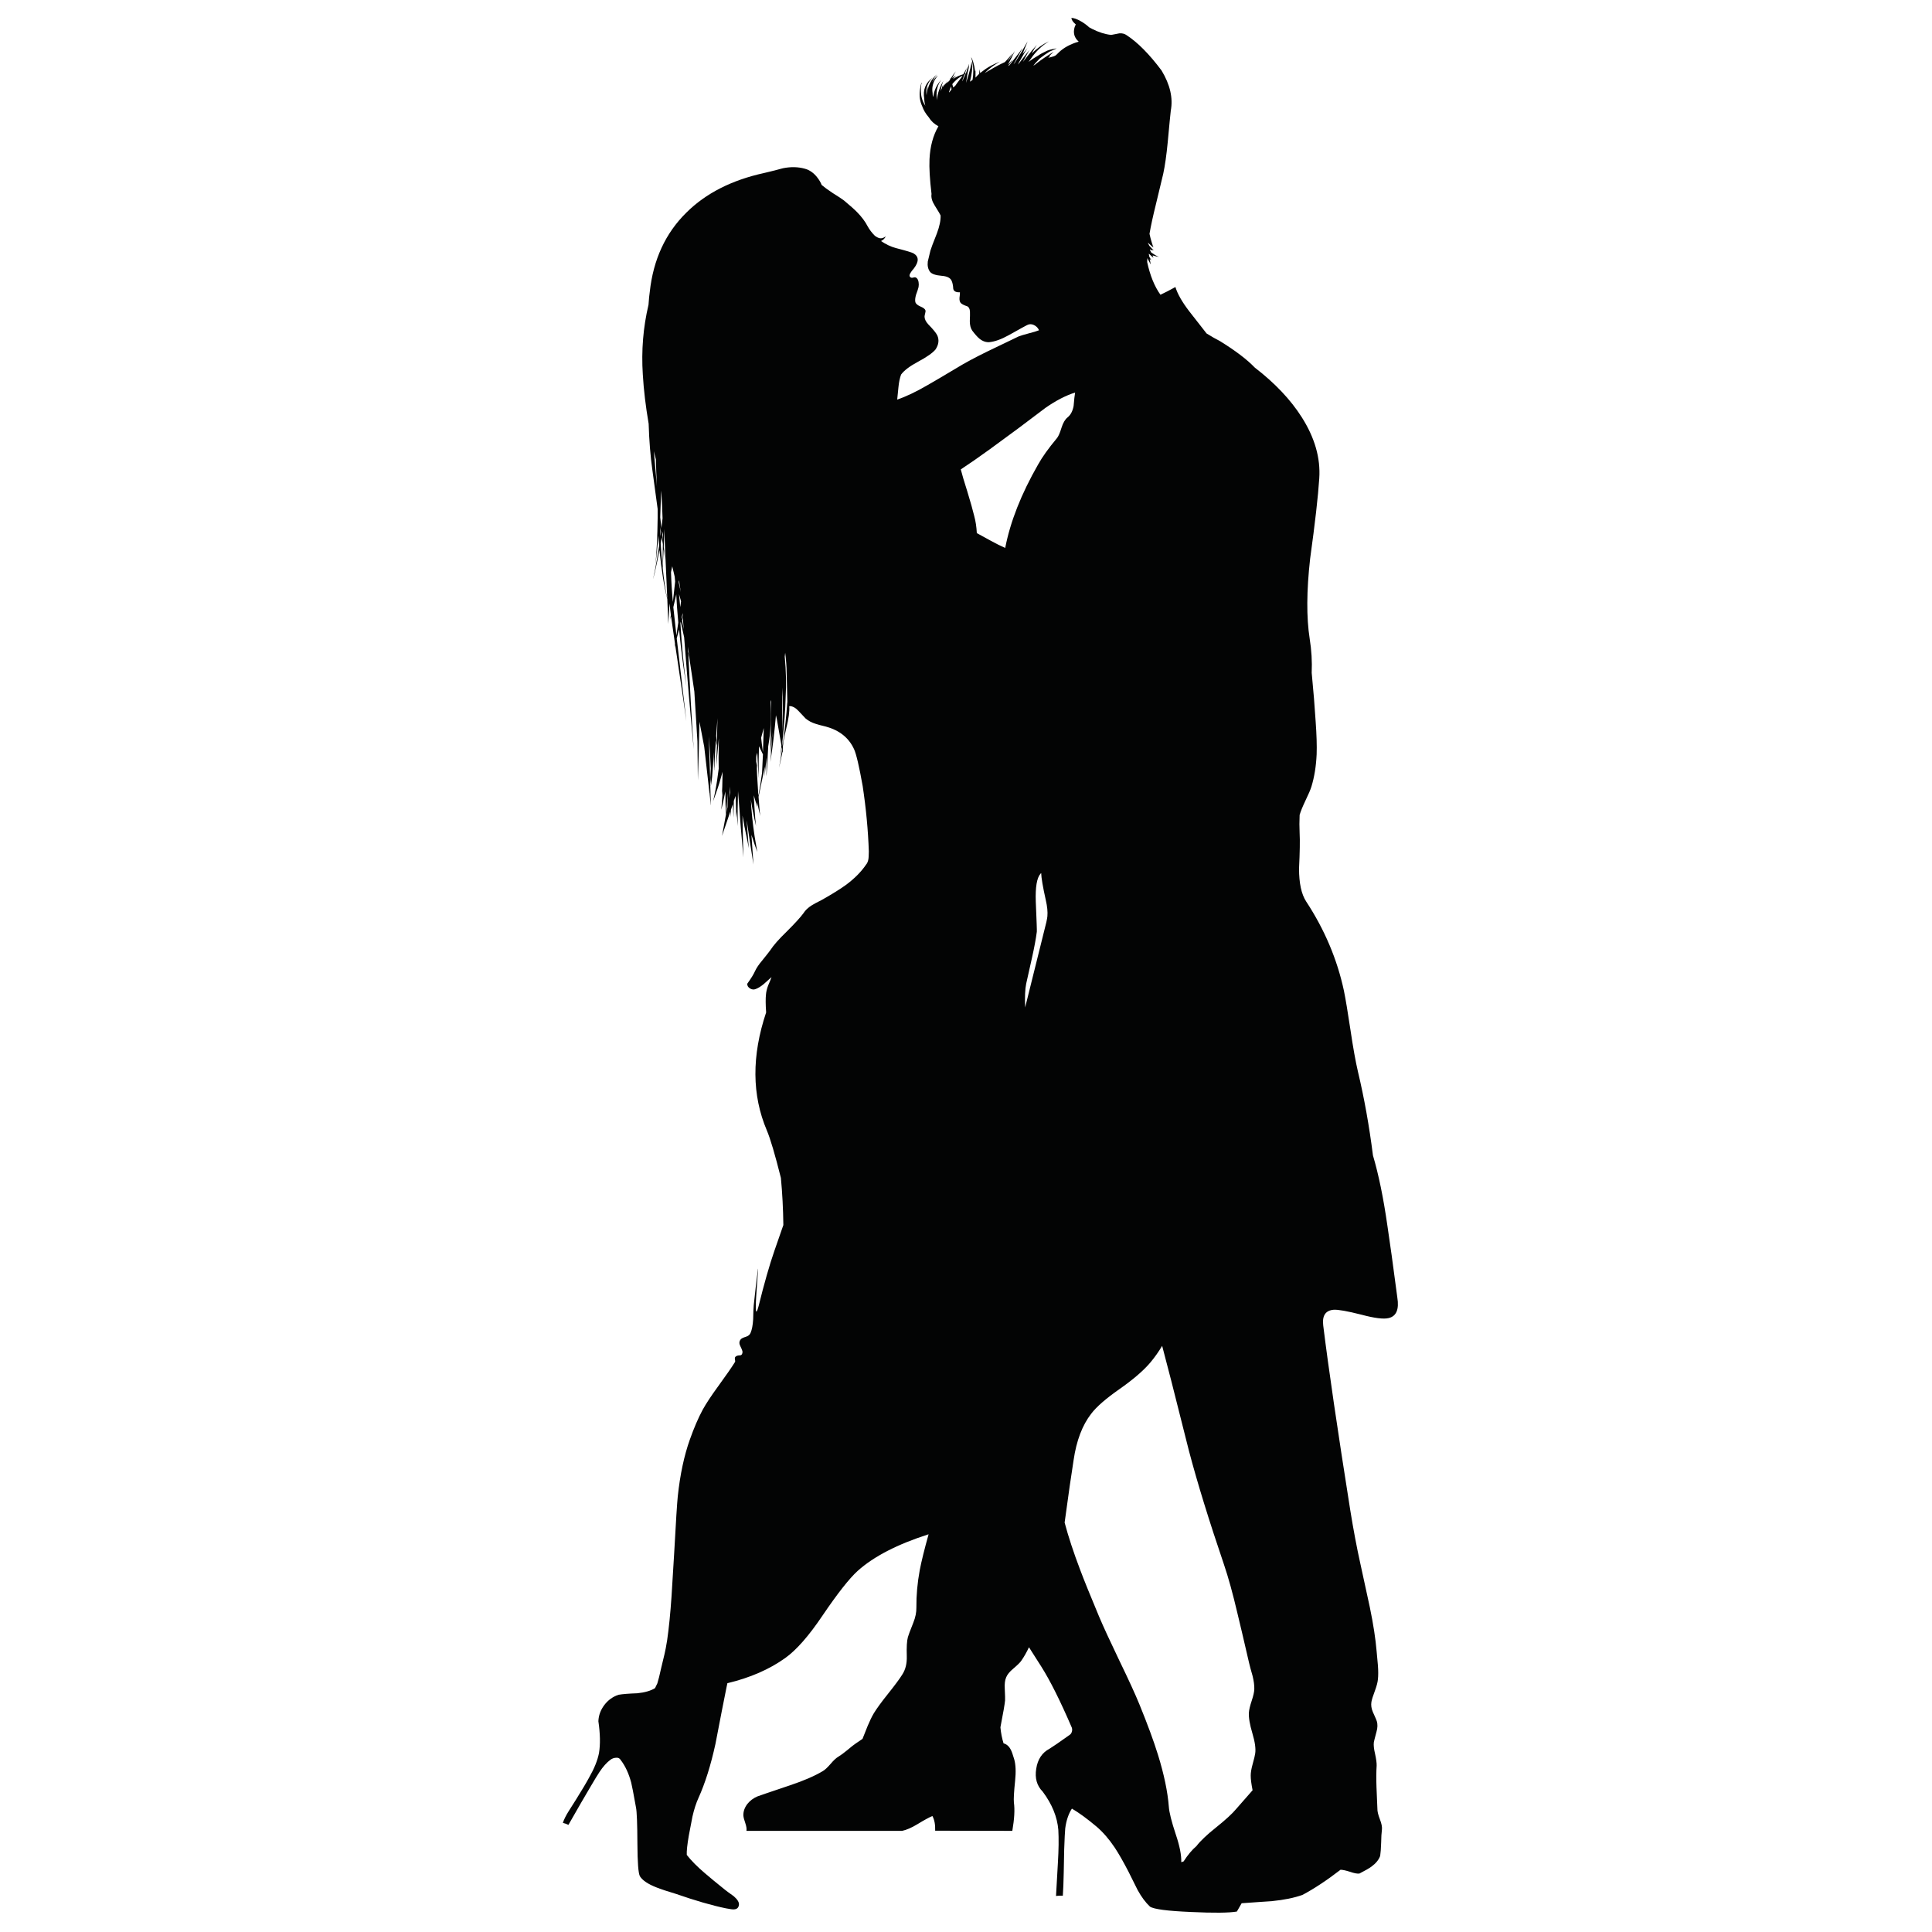 <?xml version="1.0" encoding="utf-8"?>
<!-- Generator: Adobe Illustrator 16.0.0, SVG Export Plug-In . SVG Version: 6.00 Build 0)  -->
<!DOCTYPE svg PUBLIC "-//W3C//DTD SVG 1.1//EN" "http://www.w3.org/Graphics/SVG/1.1/DTD/svg11.dtd">
<svg version="1.1" id="Layer_1" xmlns="http://www.w3.org/2000/svg" xmlns:xlink="http://www.w3.org/1999/xlink" x="0px" y="0px"
	 width="300px" height="300px" viewBox="0 0 300 300" enable-background="new 0 0 300 300" xml:space="preserve">
<path fill-rule="evenodd" clip-rule="evenodd" fill="#030404" d="M173.771,215.741c-2.071,1.45-3.514,2.711-4.327,3.782
	c-1.381,1.775-2.293,4.171-2.733,7.188c-0.343,2.141-0.807,5.378-1.396,9.714c0.59,2.218,1.396,4.669,2.419,7.353
	c0.559,1.496,1.528,3.893,2.908,7.189c0.622,1.48,1.672,3.765,3.153,6.851c1.442,2.971,2.489,5.255,3.14,6.853
	c1.266,3.102,2.223,5.703,2.873,7.805c0.947,3.056,1.509,5.751,1.689,8.086c0.061,0.876,0.417,2.295,1.069,4.258
	c0.612,1.807,0.898,3.252,0.859,4.338l0.36-0.116c0.66-1.022,1.324-1.814,1.991-2.374c0.59-0.782,1.604-1.748,3.047-2.896
	c1.496-1.202,2.536-2.156,3.117-2.861l2.561-2.92c-0.195-0.97-0.291-1.727-0.291-2.269c0-0.481,0.096-1.066,0.291-1.757
	c0.239-0.861,0.376-1.426,0.406-1.698c0.109-0.736-0.035-1.768-0.43-3.094c-0.419-1.404-0.602-2.489-0.548-3.257
	c0.03-0.435,0.175-1.039,0.432-1.816c0.256-0.768,0.391-1.367,0.406-1.802c0.016-0.59-0.073-1.276-0.267-2.06
	c-0.257-0.892-0.439-1.57-0.547-2.035c-0.784-3.405-1.385-5.968-1.804-7.689c-0.721-3.072-1.415-5.588-2.083-7.551
	c-2.318-6.809-4.133-12.694-5.443-17.658l-2.745-10.877c-0.512-1.97-0.984-3.784-1.419-5.443c-0.559,0.93-1.156,1.775-1.792,2.535
	C177.6,212.799,175.967,214.206,173.771,215.741z M112.792,126.181l0.175-0.861l0.023-2.14L112.792,126.181z M113.374,123.016
	v-0.884l-0.175,1.861L113.374,123.016z M110.372,119.329c-0.062-1.583-0.166-3.253-0.313-5.014l0.221,6.759L110.372,119.329z
	 M111.408,111.512l-0.198,2.757l0.105,1.222L111.408,111.512z M106.999,101.787l-0.175-1.374l0.023,0.768L106.999,101.787z
	 M117.853,115.874v0.023c-0.071,2.921-0.069,4.59,0.006,5.002c-0.077-0.361-0.168-1.702-0.274-4.026l-0.139,0.489v0.07l-0.023,0.209
	v0.652l0.116,0.547c-0.046,0.372,0.027,1.955,0.221,4.747c0.186-0.971,0.376-2.161,0.57-3.572l0.139-2.873
	C118.12,116.421,117.914,115.998,117.853,115.874z M118.597,113.047l-0.408,1.512c0.047,0.512,0.14,1.253,0.279,2.222
	L118.597,113.047z M121.54,108.208l-0.024-1.466c-0.077,1.776-0.1,4.045-0.069,6.805
	C121.524,111.678,121.555,109.898,121.54,108.208z M122.145,104.473c0-0.93-0.074-1.969-0.221-3.117l-0.07,0.617
	c0.209,2.226,0.256,4.312,0.14,6.258c-0.046,1.962-0.213,4.261-0.5,6.898l0.023,0.698c0.365-2.589,0.605-4.819,0.722-6.688
	l0.024-0.116C122.215,106.867,122.176,105.35,122.145,104.473z M106.033,95.912l-0.117,0.407l0.245,1.396L106.033,95.912z
	 M105.894,96.156l0.117-0.651v-0.314l-0.164,0.698L105.894,96.156z M105.626,94.284l0.128-0.908l-0.314-1.129L105.626,94.284z
	 M105.01,92.294l-0.454,1.989l0.477,4.385l0.29-2.012C105.161,94.88,105.056,93.427,105.01,92.294z M104.195,88.827v0.07
	c0.047,1.513,0.143,3.037,0.291,4.573l0.349-3.165l-0.069-0.768l-0.384-1.605L104.195,88.827z M105.708,91.957l-0.268-1.861
	l-0.047,0.233l0.024,0.221L105.708,91.957z M103.137,82.139l-0.069,2.803c0.147,1.264,0.221,1.935,0.221,2.013
	c0-0.062-0.082-0.612-0.245-1.651l-0.139,2.849c0.201,1.994,0.438,3.591,0.709,4.792L103.137,82.139z M102.928,84.488l-0.175-1.035
	l-0.163,0.93c0.078,1.311,0.175,2.494,0.291,3.548L102.928,84.488z M102.566,83.267l0.07-0.651l-0.116-0.768L102.566,83.267z
	 M102.928,82.546l-0.105,0.477l0.105,0.745V82.546z M102.881,80.487c-0.039-1.342-0.097-2.59-0.174-3.747l-0.047-0.569l-0.14,4.164
	l0.187,1.664L102.881,80.487z M101.845,71.354l-0.313-1.291l0.477,5.514l-0.023-0.443C101.923,73.878,101.876,72.619,101.845,71.354
	z M162.395,139.792c-0.465-2.094-0.706-3.502-0.721-4.223l-0.117,0.116c-0.559,0.644-0.798,2.083-0.721,4.316
	c0.131,3.055,0.186,4.613,0.162,4.675c-0.14,1.086-0.391,2.443-0.756,4.072c-0.527,2.365-0.826,3.699-0.896,4.002
	c-0.171,0.814-0.226,2.044-0.163,3.688l2.942-11.83c0.305-1.14,0.475-1.916,0.513-2.327
	C162.7,141.59,162.619,140.761,162.395,139.792z M166.711,63.037c0.076-0.954,0.155-1.648,0.231-2.082
	c-1.435,0.449-2.965,1.241-4.595,2.372c-1.869,1.419-3.269,2.475-4.199,3.165c-1.962,1.45-3.439,2.537-4.433,3.257
	c-1.705,1.234-3.214,2.28-4.525,3.141c0.179,0.722,0.516,1.861,1.012,3.42c0.488,1.598,0.846,2.862,1.07,3.793
	c0.225,0.83,0.361,1.721,0.407,2.675c0.496,0.279,1.226,0.679,2.187,1.199c0.846,0.465,1.586,0.833,2.223,1.104
	c0.783-4.055,2.478-8.36,5.084-12.912c0.65-1.18,1.623-2.544,2.919-4.095c0.24-0.271,0.489-0.83,0.744-1.675
	c0.241-0.752,0.551-1.279,0.931-1.582C166.249,64.43,166.563,63.836,166.711,63.037z M147.749,13.877l-0.047-0.454
	c-0.124,0.232-0.236,0.519-0.337,0.86l0.035,0.07L147.749,13.877z M149.308,12.004l0.151-0.268
	c-0.512,0.287-0.919,0.593-1.222,0.919l-0.291,0.302l-0.07,0.128l0.14,0.5l0.314-0.267c0.179-0.271,0.411-0.59,0.699-0.955
	L149.308,12.004z M149.913,11.527l-0.151,0.047l-0.349,0.977h0.047L149.913,11.527z M172.526,5.42l0.15-0.023
	c0.684-0.132,1.063-0.206,1.141-0.221c0.45-0.032,0.826,0.065,1.13,0.291c1.713,1.117,3.52,2.942,5.42,5.479
	c1.325,2.194,1.803,4.272,1.432,6.234c-0.063,0.513-0.223,2.156-0.478,4.934c-0.194,2-0.426,3.628-0.698,4.885
	c-0.093,0.435-0.466,1.986-1.117,4.653c-0.465,1.87-0.801,3.42-1.012,4.654c0.094,0.441,0.213,0.903,0.361,1.384
	c0.146,0.48,0.236,0.722,0.267,0.722c-0.03,0.031-0.329-0.217-0.895-0.744l0.243,0.5c0.304,0.356,0.536,0.59,0.698,0.698
	l-0.337-0.07c0.076,0.077,0.116,0.108,0.116,0.093c0,0.046-0.094-0.001-0.279-0.139l-0.059-0.024c0,0.046-0.022,0.054-0.07,0.024
	l0.222,0.454c0.396,0.286,0.795,0.519,1.198,0.698c-0.287-0.055-0.616-0.136-0.989-0.244l0.151,0.244l-0.174-0.152l0.174,0.314
	l-0.674-0.628l-0.07-0.022l0.093,0.454c0.194,0.357,0.299,0.527,0.315,0.511c0,0.032-0.081-0.019-0.246-0.151
	c0.117,0.543,0.14,0.814,0.07,0.814c0.055-0.015-0.097-0.333-0.453-0.953l-0.023,0.604c0.449,2.086,1.136,3.777,2.06,5.073
	c0.659-0.303,1.434-0.703,2.325-1.199c0.317,1.055,1.028,2.304,2.13,3.747c1.76,2.232,2.664,3.389,2.71,3.466
	c0.799,0.497,1.485,0.887,2.06,1.174c2.411,1.49,4.219,2.862,5.42,4.118c3.134,2.413,5.569,4.987,7.306,7.725
	c2.017,3.179,2.92,6.339,2.711,9.48c-0.178,2.768-0.65,6.929-1.42,12.481c-0.558,4.987-0.582,9.125-0.069,12.413
	c0.287,1.791,0.392,3.559,0.314,5.304c0.271,2.808,0.477,5.336,0.616,7.585c0.147,2.047,0.198,3.742,0.151,5.083
	c-0.086,1.853-0.356,3.525-0.814,5.014c-0.147,0.473-0.461,1.206-0.942,2.199c-0.441,0.93-0.736,1.66-0.885,2.187
	c-0.045,0.955-0.045,1.903,0,2.85c0.063,1.085,0.032,2.912-0.092,5.479c0,2.272,0.368,3.974,1.105,5.106
	c2.868,4.374,4.822,8.992,5.863,13.855c0.255,1.241,0.601,3.308,1.034,6.2c0.396,2.668,0.779,4.8,1.151,6.397
	c0.97,4.072,1.745,8.399,2.326,12.982c0.877,2.955,1.626,6.6,2.246,10.936c0.372,2.442,0.884,6.146,1.535,11.108
	c0.303,1.854-0.143,2.924-1.338,3.211c-0.783,0.194-2.191,0.02-4.222-0.523c-2.203-0.559-3.642-0.813-4.316-0.768
	c-1.272,0.102-1.815,0.915-1.628,2.443c0.813,6.599,2.213,16.161,4.199,28.686c0.495,3.063,1.016,5.817,1.558,8.261
	c0.333,1.52,0.826,3.788,1.478,6.805c0.544,2.621,0.896,4.913,1.06,6.875c0.046,0.48,0.112,1.202,0.197,2.163
	c0.063,0.846,0.063,1.563,0,2.152c-0.039,0.45-0.194,1.044-0.466,1.78c-0.303,0.798-0.484,1.38-0.546,1.745
	c-0.077,0.496-0.005,1.007,0.221,1.535c0.396,0.876,0.602,1.354,0.617,1.431c0.146,0.481,0.132,1.035-0.048,1.663
	c-0.255,0.955-0.392,1.489-0.407,1.605c-0.061,0.427,0,1.032,0.187,1.814c0.179,0.83,0.26,1.439,0.245,1.827
	c-0.063,0.97-0.07,2.085-0.024,3.351c0.032,0.736,0.078,1.854,0.14,3.351c-0.016,0.371,0.113,0.914,0.386,1.628
	c0.27,0.689,0.376,1.245,0.313,1.664c-0.062,0.44-0.102,1.112-0.117,2.012c-0.03,0.893-0.08,1.563-0.15,2.013
	c-0.217,0.604-0.662,1.155-1.338,1.651c-0.364,0.271-0.996,0.636-1.896,1.095c-0.333,0.038-0.817-0.056-1.455-0.279
	c-0.659-0.211-1.146-0.315-1.466-0.315c-2.154,1.66-4.129,2.963-5.92,3.91c-1.296,0.457-2.85,0.774-4.664,0.953
	c-2.126,0.147-3.716,0.26-4.771,0.337l-0.743,1.291c-1.249,0.211-3.613,0.233-7.097,0.069c-3.676-0.154-5.808-0.433-6.397-0.836
	c-0.683-0.638-1.323-1.497-1.92-2.584c-0.635-1.278-1.112-2.236-1.431-2.873c-0.814-1.565-1.523-2.807-2.129-3.722
	c-0.884-1.312-1.818-2.389-2.804-3.234c-1.473-1.24-2.754-2.175-3.839-2.803c-0.526,0.813-0.872,1.837-1.035,3.07
	c-0.046,0.466-0.101,1.559-0.162,3.281c-0.017,0.526-0.039,1.726-0.07,3.593c-0.031,1.474-0.077,2.665-0.14,3.572
	c-0.311-0.016-0.663,0-1.058,0.047c0.015-0.381,0.112-2.09,0.29-5.131c0.124-2.055,0.146-3.761,0.069-5.117
	c-0.163-2.018-0.969-3.998-2.42-5.945c-0.914-0.915-1.252-2.105-1.011-3.571c0.225-1.458,0.91-2.489,2.058-3.094
	c0.544-0.333,1.575-1.044,3.095-2.129c0.193-0.117,0.322-0.295,0.384-0.536c0.063-0.217,0.055-0.43-0.022-0.64
	c-1.792-4.156-3.366-7.305-4.724-9.445l-1.919-3.014c-0.365,0.784-0.765,1.486-1.198,2.106c-0.171,0.256-0.586,0.663-1.245,1.222
	c-0.559,0.465-0.923,0.911-1.094,1.338c-0.193,0.435-0.267,1.027-0.221,1.779c0.047,1.008,0.063,1.613,0.047,1.814
	c-0.047,0.543-0.287,1.935-0.722,4.176c0.085,0.907,0.249,1.738,0.488,2.49c0.474,0.124,0.846,0.449,1.117,0.978
	c0.132,0.224,0.311,0.721,0.535,1.488c0.24,0.831,0.287,1.951,0.14,3.362c-0.178,1.69-0.24,2.814-0.186,3.373
	c0.154,1.07,0.073,2.532-0.245,4.386l-11.981-0.023c0.031-0.945-0.112-1.705-0.431-2.279c-0.48,0.193-1.256,0.617-2.326,1.268
	c-0.892,0.543-1.683,0.888-2.373,1.035H115.91c0.047-0.303-0.008-0.687-0.163-1.151c-0.194-0.559-0.298-0.958-0.314-1.199
	c-0.031-0.636,0.175-1.243,0.617-1.825c0.403-0.505,0.916-0.892,1.535-1.163c0.116-0.055,1.834-0.64,5.154-1.757
	c2.078-0.697,3.75-1.423,5.014-2.176c0.318-0.178,0.725-0.554,1.222-1.128c0.473-0.559,0.88-0.935,1.221-1.128
	c0.349-0.21,0.803-0.544,1.361-1.001c0.605-0.513,1.043-0.856,1.315-1.036l1.059-0.721c0.349-0.877,0.612-1.54,0.791-1.989
	c0.318-0.768,0.636-1.423,0.954-1.966c0.45-0.744,1.187-1.757,2.21-3.035c1.085-1.358,1.826-2.359,2.222-3.003
	c0.497-0.76,0.729-1.702,0.698-2.826c-0.046-1.419,0.012-2.415,0.175-2.989c0.062-0.24,0.341-0.985,0.838-2.234
	c0.333-0.829,0.492-1.613,0.476-2.35c-0.016-1.899,0.16-3.839,0.524-5.816c0.256-1.342,0.713-3.195,1.373-5.561
	c-4.847,1.552-8.515,3.444-11.004,5.678c-1.311,1.187-3.141,3.514-5.491,6.979c-2.117,3.142-4.041,5.327-5.77,6.561
	c-2.458,1.761-5.452,3.063-8.98,3.908l-0.151,0.722c-0.395,1.946-0.961,4.844-1.698,8.69c-0.722,3.311-1.602,6.114-2.641,8.409
	c-0.365,0.8-0.675,1.758-0.931,2.874c-0.016,0.101-0.206,1.094-0.57,2.978c-0.241,1.389-0.345,2.385-0.315,2.99
	c0.707,0.898,1.649,1.85,2.828,2.85c0.69,0.598,1.729,1.455,3.117,2.571c0.209,0.17,0.663,0.503,1.361,1
	c0.589,0.512,0.853,0.962,0.792,1.35c-0.062,0.442-0.326,0.671-0.792,0.687c-0.17,0.016-0.577-0.039-1.221-0.163
	c-2.125-0.435-4.727-1.187-7.806-2.257c-1.279-0.38-2.28-0.713-3.001-1c-1.311-0.512-2.163-1.09-2.559-1.733
	c-0.24-0.457-0.369-2.125-0.384-5.002c-0.015-3.165-0.088-5.056-0.221-5.677c-0.38-2.125-0.628-3.413-0.744-3.862
	c-0.38-1.42-0.923-2.587-1.629-3.501c-0.155-0.271-0.399-0.389-0.732-0.35c-0.31,0.015-0.594,0.116-0.849,0.302
	c-0.589,0.435-1.164,1.074-1.722,1.92c-0.318,0.48-0.772,1.226-1.361,2.233c-0.784,1.311-1.935,3.3-3.455,5.968
	c-0.256-0.132-0.543-0.236-0.861-0.314c0.163-0.512,0.465-1.12,0.907-1.825c0.659-1.023,1.028-1.605,1.105-1.745
	c0.961-1.536,1.656-2.703,2.083-3.503c0.783-1.372,1.287-2.624,1.512-3.757c0.225-1.356,0.194-3.004-0.093-4.943
	c0.031-0.908,0.341-1.754,0.931-2.536c0.59-0.768,1.326-1.296,2.21-1.583c0.62-0.107,1.586-0.186,2.896-0.231
	c1.164-0.117,2.083-0.381,2.757-0.792l0.361-0.744c0.171-0.542,0.361-1.304,0.57-2.279c0.257-1.117,0.438-1.877,0.547-2.281
	c0.117-0.473,0.252-1.189,0.407-2.151c0.272-1.884,0.497-4.13,0.675-6.735c0.194-2.985,0.329-5.195,0.407-6.631
	c0.271-4.972,0.461-7.968,0.569-8.991c0.357-3.351,0.981-6.282,1.874-8.795c0.644-1.814,1.307-3.354,1.989-4.619
	c0.527-0.96,1.349-2.205,2.466-3.733c1.233-1.698,2.083-2.924,2.548-3.677c0.047-0.076,0.047-0.213,0-0.406
	c-0.039-0.187-0.015-0.322,0.07-0.407c0.14-0.155,0.38-0.232,0.721-0.232c0.217,0,0.345-0.16,0.384-0.478
	c0.016-0.147-0.096-0.461-0.337-0.942c-0.208-0.395-0.193-0.745,0.047-1.047c0.108-0.147,0.372-0.282,0.791-0.407
	c0.38-0.116,0.628-0.317,0.745-0.604c0.217-0.496,0.353-1.206,0.407-2.129c0.015-1.023,0.046-1.761,0.093-2.21
	c0.194-1.839,0.408-3.681,0.64-5.526c0.07-0.465,0.008,0.563-0.186,3.083c-0.256,3.436-0.159,4.315,0.291,2.641
	c0.876-3.544,1.698-6.421,2.466-8.632l1.384-3.979c-0.031-2.535-0.159-4.979-0.384-7.329c-0.908-3.621-1.632-6.071-2.175-7.352
	c-2.334-5.482-2.373-11.594-0.116-18.333c-0.086-1.248-0.093-2.183-0.023-2.803c0.031-0.396,0.14-0.85,0.326-1.361
	c0.256-0.582,0.435-1.023,0.535-1.326c-0.512,0.465-0.896,0.811-1.152,1.035c-0.465,0.396-0.896,0.667-1.291,0.814
	c-0.288,0.124-0.578,0.102-0.873-0.07c-0.318-0.193-0.469-0.442-0.454-0.744c0.597-0.831,0.996-1.478,1.198-1.943
	c0.225-0.496,0.601-1.055,1.128-1.675c0.721-0.892,1.136-1.419,1.245-1.582c0.497-0.768,1.346-1.734,2.548-2.896
	c1.271-1.265,2.14-2.214,2.605-2.851c0.287-0.465,0.725-0.88,1.314-1.244c0.225-0.147,0.752-0.431,1.583-0.85
	c1.628-0.923,2.877-1.702,3.746-2.338c1.31-0.978,2.338-2.017,3.082-3.118c0.209-0.24,0.337-0.569,0.384-0.988
	c0.015-0.062,0.031-0.419,0.046-1.071c-0.108-3.265-0.427-6.646-0.954-10.143c-0.543-3.049-0.989-4.956-1.338-5.724
	c-0.799-1.753-2.245-2.92-4.339-3.501c-0.784-0.187-1.342-0.338-1.675-0.454c-0.558-0.171-1.062-0.442-1.512-0.815
	c-0.497-0.542-0.873-0.942-1.128-1.198c-0.466-0.497-0.935-0.736-1.408-0.722c0.062,0.799-0.093,1.951-0.465,3.455
	c-0.38,1.551-0.563,2.695-0.546,3.431l0.023,0.349l-0.047-0.209c-0.208,1.041-0.391,1.885-0.546,2.537
	c0.139-0.768,0.298-1.734,0.477-2.896l-0.046-0.291l-0.221,1.628l0.151-1.931c-0.419-2.319-0.659-3.687-0.721-4.106l-0.128-0.547
	c-0.202,2.397-0.488,4.816-0.861,7.259c0.116-1.45,0.221-3.033,0.314-4.746c-0.194,2.094-0.291,3.284-0.291,3.571
	c-0.016-0.241-0.008-1.125,0.022-2.652c0.055-2.412,0.074-4.347,0.059-5.805l-0.081,0.268v0.162
	c0.131,2.397,0.022,4.576-0.326,6.538l-0.036,0.222c-0.124,2.846-0.225,4.397-0.302,4.653c0.031-0.194,0.047-1.163,0.047-2.908
	l-0.023,0.198c-0.163,1.52-0.252,2.446-0.267,2.78l0.023-1.559l-0.977,4.676c0.119,1.831,0.218,2.829,0.296,2.996
	c-0.071-0.141-0.251-0.88-0.541-2.215l0.046,0.825l-0.547-1.826c0.179,3.179,0.307,4.77,0.385,4.77
	c-0.032,0.015-0.136-0.407-0.315-1.269c-0.193-0.884-0.368-1.826-0.523-2.827c0.093,1.838,0.291,3.747,0.593,5.724
	c0.164,0.993,0.299,1.791,0.407,2.397c-0.256-0.69-0.558-1.579-0.907-2.665l0.314,4.607c-0.388-2.412-0.732-4.68-1.035-6.804v0.186
	c0.193,2.752,0.313,4.153,0.36,4.199c-0.016,0-0.136-0.569-0.36-1.71c-0.271-1.256-0.493-2.412-0.664-3.466
	c0.031,2.28,0.078,4.443,0.14,6.491c-0.302-3.21-0.551-6.255-0.744-9.132l-0.093-1.152c-0.063,1.885-0.078,3.691-0.046,5.422
	c-0.055-0.605-0.113-1.35-0.175-2.233l-0.046,0.918c-0.016,0-0.039-0.783-0.07-2.35l-0.046-1.012l-0.268,0.768l-0.046,2.594
	l-0.116-2.07l-0.291,0.873c-0.031,0.559-0.046,0.922-0.046,1.093l-0.047-0.838c-0.511,1.52-0.942,2.784-1.291,3.792l0.616-3.338
	c-0.062-0.892-0.093-2.083-0.093-3.571c-0.241,1.171-0.45,2.117-0.628,2.838l0.221-2.978l-0.139,0.721
	c0.046-0.511,0.085-1.725,0.116-3.641c-0.318,1.195-0.663,2.312-1.035,3.351c-0.287,0.846-0.446,1.252-0.477,1.222
	c0.046,0,0.159-0.462,0.337-1.385c0.225-1.131,0.415-2.353,0.57-3.665c-0.031-0.721-0.023-2.295,0.023-4.723
	c-0.287,2.909-0.415,4.362-0.384,4.362c-0.031,0-0.004-1.077,0.082-3.234l-0.151-0.814c-0.24,3.125-0.287,4.688-0.14,4.688
	c-0.132,0.031-0.198-0.919-0.198-2.85c-0.062,1.412-0.147,2.699-0.255,3.861c-0.117,0.978-0.19,1.455-0.221,1.431
	c0.031,0,0.046-0.446,0.046-1.337l-0.116,1.036c0.077,2.186,0.1,3.281,0.069,3.281c0.016,0-0.047-0.679-0.186-2.037l-0.023,0.163
	v-0.209l-0.792-7.002l-0.745-3.909c-0.062,3.179-0.143,6.215-0.244,9.108l-0.07-6.061l-0.478-7.736l-0.791-5.316l-0.14-0.581
	c0.232,5.142,0.512,10.093,0.837,14.855c-0.497-5.189-0.954-10.494-1.373-15.914l-0.116-1.454l-0.477-2.188l-0.023,0.105
	l0.023-0.128l-0.046-0.232l-0.059,0.255c0.225,3.66,0.539,6.938,0.943,9.83c-0.435-2.559-0.818-5.513-1.152-8.863l-0.36,1.383
	c0.015,0.195,0.376,3.285,1.082,9.272c0.22,1.829,0.354,3.025,0.402,3.588c-0.062-0.529-0.21-1.62-0.449-3.273
	c-0.527-3.514-0.954-6.379-1.279-8.597l-0.116,0.43l0.094-0.559l-0.617-4.281l-0.151,0.523l0.128-0.698l-0.221-1.837
	c-0.109,1.899-0.17,2.962-0.187,3.187c0-0.241-0.05-1.528-0.151-3.863c-0.473-1.775-0.88-4.307-1.221-7.596
	c-0.241,1.264-0.485,2.438-0.733,3.525c-0.116,0.465-0.205,0.798-0.268,1c0.063-0.256,0.151-0.663,0.268-1.222
	c0.249-1.241,0.478-2.567,0.687-3.978l-0.117-1.583c-0.147,1.854-0.306,3.413-0.477,4.677c0.209-2.125,0.33-4.575,0.361-7.352
	v-1.466l-0.814-6.014c-0.31-2.188-0.504-4.592-0.582-7.213c-0.465-2.714-0.768-5.262-0.907-7.643
	c-0.241-3.722,0.054-7.333,0.884-10.83c0.061-0.892,0.127-1.563,0.197-2.012c0.543-5.003,2.435-9.101,5.677-12.297
	c3.017-3,7.042-5.051,12.075-6.153c0.621-0.14,1.602-0.387,2.943-0.744c1.203-0.241,2.323-0.217,3.362,0.07
	c0.784,0.209,1.455,0.69,2.012,1.442c0.287,0.381,0.493,0.741,0.617,1.082c0.388,0.334,0.954,0.749,1.698,1.245
	c0.899,0.559,1.493,0.95,1.78,1.175c0.938,0.783,1.609,1.38,2.012,1.791c0.721,0.736,1.264,1.458,1.628,2.164
	c0.303,0.558,0.687,1.066,1.152,1.523c0.333,0.241,0.605,0.369,0.814,0.384c0.287,0.032,0.574-0.069,0.861-0.301
	c-0.109,0.301-0.349,0.546-0.721,0.733c0.752,0.511,1.512,0.872,2.28,1.082c1.628,0.419,2.555,0.698,2.78,0.838
	c0.83,0.496,0.845,1.272,0.046,2.326c-0.255,0.287-0.438,0.528-0.546,0.722c-0.209,0.349-0.17,0.589,0.116,0.72
	c0.077,0.032,0.198,0.024,0.361-0.022c0.17-0.054,0.307-0.046,0.407,0.022c0.186,0.094,0.314,0.315,0.384,0.665
	c0.047,0.271,0.047,0.535,0,0.79c-0.055,0.241-0.182,0.633-0.384,1.175c-0.147,0.497-0.183,0.896-0.105,1.198
	c0.086,0.241,0.349,0.457,0.791,0.652c0.45,0.186,0.706,0.384,0.768,0.593c0.031,0.1,0.015,0.26-0.047,0.476
	c-0.062,0.241-0.093,0.404-0.093,0.489c0,0.38,0.189,0.78,0.569,1.199c0.769,0.782,1.241,1.364,1.42,1.745
	c0.303,0.706,0.206,1.431-0.291,2.175c-0.458,0.542-1.361,1.175-2.71,1.896c-1.288,0.69-2.164,1.353-2.629,1.989
	c-0.194,0.512-0.33,1.152-0.407,1.919c-0.047,0.427-0.113,1.082-0.198,1.967c1.341-0.45,2.909-1.194,4.7-2.235
	c1.008-0.573,2.509-1.458,4.502-2.651c1.249-0.768,2.838-1.625,4.77-2.571c1.086-0.527,2.714-1.31,4.886-2.349
	c0.326-0.125,0.854-0.284,1.582-0.478c0.706-0.178,1.233-0.338,1.582-0.478c-0.155-0.363-0.419-0.636-0.791-0.814
	c-0.38-0.178-0.744-0.17-1.094,0.024c-0.055,0.016-0.996,0.535-2.826,1.558c-1.141,0.636-2.149,0.996-3.024,1.082
	c-0.528,0.031-1.04-0.154-1.536-0.559c-0.318-0.271-0.687-0.686-1.105-1.244c-0.248-0.365-0.372-0.853-0.372-1.466
	c0.031-0.682,0.039-1.191,0.023-1.524c-0.039-0.419-0.186-0.683-0.442-0.792c-0.348-0.1-0.644-0.236-0.884-0.407
	c-0.225-0.163-0.326-0.454-0.302-0.872c0.062-0.427,0.085-0.722,0.07-0.885c-0.613,0.032-0.958-0.151-1.036-0.546
	c-0.031-0.542-0.12-0.966-0.267-1.268c-0.202-0.435-0.718-0.684-1.547-0.745c-0.915-0.078-1.509-0.279-1.78-0.604
	c-0.318-0.411-0.438-0.946-0.361-1.605c0.194-0.784,0.33-1.35,0.408-1.699c0.07-0.271,0.408-1.167,1.012-2.688
	c0.411-1.101,0.601-2.027,0.569-2.78c-0.062-0.155-0.372-0.679-0.93-1.57c-0.403-0.644-0.563-1.229-0.477-1.756
	c-0.271-2.265-0.376-4.061-0.314-5.387c0.093-2,0.555-3.71,1.384-5.129c-0.651-0.35-1.152-0.815-1.501-1.396
	c-0.48-0.56-0.818-1.125-1.012-1.699c-0.364-0.783-0.484-1.629-0.36-2.536c0.132-0.907,0.244-1.268,0.337-1.082
	c-0.108-0.078-0.17,0.292-0.186,1.105c-0.015,0.861,0.19,1.628,0.617,2.304l0.069,0.139c-0.108-0.411-0.162-0.779-0.162-1.105
	c-0.241-1.388,0.197-2.481,1.314-3.28c-0.799,0.753-1.117,1.664-0.954,2.734c0.031-0.558,0.125-1.032,0.279-1.419l-0.047,0.407
	c0.117-0.574,0.373-1.109,0.769-1.605c0.225-0.271,0.426-0.478,0.604-0.617c-0.302,0.317-0.543,0.725-0.721,1.222
	c0.255-0.481,0.55-0.833,0.884-1.059c-0.17,0.178-0.345,0.427-0.523,0.744c-0.318,0.644-0.423,1.292-0.314,1.943
	c0,0.209,0.023,0.406,0.07,0.593h0.046l0.024-0.163c0.085-0.604,0.31-1.195,0.674-1.769c0.194-0.287,0.368-0.511,0.523-0.675
	c-0.527,0.752-0.764,1.582-0.71,2.489l0.023,0.674c0.14-1.101,0.481-2.101,1.024-3c-0.186,0.449-0.329,0.985-0.431,1.605
	l0.047-0.117c0.031-0.108,0.082-0.213,0.151-0.314c0.078-0.379,0.155-0.554,0.232-0.524c-0.046,0-0.085,0.113-0.116,0.338
	c0.163-0.255,0.373-0.489,0.628-0.698c0.047-0.209,0.102-0.306,0.164-0.291c-0.062,0-0.093,0.081-0.093,0.244l0.093-0.07
	l-0.117,0.14v0.046l0.407-0.43l0.094-0.163c-0.016-0.116-0.031-0.19-0.047-0.221l0.093,0.151c0.209-0.341,0.411-0.64,0.605-0.896
	c0.17-0.217,0.264-0.317,0.279-0.302c-0.062,0-0.275,0.364-0.64,1.093c0.241-0.186,0.454-0.33,0.64-0.43
	c-0.155,0.147-0.321,0.333-0.5,0.559c0.527-0.357,1.062-0.605,1.604-0.745l0.547-0.965l-0.279,0.79l0.117-0.14l-0.14,0.245
	l0.14-0.022l0.116-0.314c0.163-0.512,0.237-0.799,0.221-0.861c0.031,0.031,0.031,0.124,0,0.279c0.124-0.349,0.178-0.555,0.163-0.617
	c0.062,0.109-0.016,0.593-0.232,1.455h0.07l-0.07,0.035v0.024l-0.221,1.431c0.256-0.768,0.473-1.508,0.651-2.222
	c0.171-0.706,0.218-1.066,0.14-1.082c0.062,0,0.078,0.225,0.046,0.674l0.116-0.744c0,0.016,0.012,0.047,0.036,0.093
	c0.015,0.993-0.113,2.024-0.384,3.094l0.384-0.267l0.023-0.047c0.155-0.946,0.147-1.872-0.023-2.78
	c-0.022-0.058-0.034-0.117-0.036-0.174v0.081c-0.046-0.193-0.1-0.387-0.162-0.582c0.031-0.03,0.127,0.171,0.29,0.606
	c0.156,0.511,0.268,1.047,0.338,1.605l0.047-0.222v1.152c0.225-0.256,0.414-0.454,0.569-0.593c0.031-0.287,0.055-0.527,0.07-0.721
	l0.082,0.593l0.406-0.303c0.504-0.403,1.102-0.765,1.791-1.082c0.35-0.163,0.637-0.291,0.861-0.384
	c-0.21,0.124-0.473,0.291-0.791,0.5c-0.62,0.418-1.14,0.85-1.559,1.291c0.449-0.287,0.729-0.454,0.837-0.5
	c0.768-0.465,1.536-0.873,2.304-1.222c0.48-0.512,0.88-0.974,1.198-1.385c-0.194,0.334-0.442,0.726-0.744,1.175h0.047
	c0.418-0.566,0.763-1.069,1.035-1.512c-0.287,0.65-0.648,1.361-1.082,2.129c0.527-0.512,0.774-0.784,0.744-0.815
	c0.047,0.047-0.187,0.384-0.697,1.012l0.174-0.081c1.241-1.574,1.919-2.473,2.036-2.698c-0.078,0.225-0.536,1.063-1.373,2.513
	l0.198-0.222c0.635-1,1.299-2.108,1.988-3.327l-0.791,1.966l0.768-0.93c-0.132,0.17-0.589,0.942-1.372,2.314l-0.093,0.244
	c1.186-1.551,1.795-2.311,1.826-2.28c-0.046-0.016-0.407,0.617-1.082,1.896c0.496-0.652,1.001-1.283,1.512-1.896
	c0.35-0.411,0.571-0.667,0.663-0.768c-0.107,0.132-0.379,0.581-0.813,1.349c0.852-0.83,1.748-1.461,2.687-1.896
	c-1.101,0.674-2.028,1.563-2.779,2.664l-0.384,0.524c0.449-0.349,0.945-0.674,1.488-0.978c0.317-0.224,0.787-0.48,1.407-0.768
	c0.102-0.03,0.206-0.065,0.315-0.105c0.03-0.015,0.073-0.03,0.126-0.046c0.095-0.03,0.194-0.054,0.304-0.07
	c0.162-0.03,0.403-0.078,0.721-0.14c-0.124,0.078-0.282,0.155-0.478,0.233c-0.317,0.132-0.534,0.229-0.65,0.291
	c-0.365,0.225-0.788,0.52-1.268,0.884l-0.233,0.174l-0.722,0.768l-0.267,0.361l0.36-0.244l0.069-0.07
	c0.497-0.389,0.962-0.725,1.396-1.012l1.337-0.861L162.941,8.7l0.104,0.047l-0.29,0.267c0.093-0.054,0.276-0.112,0.547-0.174
	c0.241-0.063,0.419-0.125,0.536-0.187c0.092-0.054,0.193-0.135,0.302-0.245l0.291-0.29c0.767-0.729,1.791-1.28,3.07-1.653
	c-0.689-0.604-0.899-1.36-0.628-2.268l0.175-0.407c-0.435-0.357-0.659-0.694-0.675-1.012c0.38,0.015,0.842,0.174,1.385,0.477
	c0.495,0.271,0.953,0.602,1.372,0.989l0.478,0.256C170.615,5.013,171.589,5.319,172.526,5.42z"/>
</svg>
